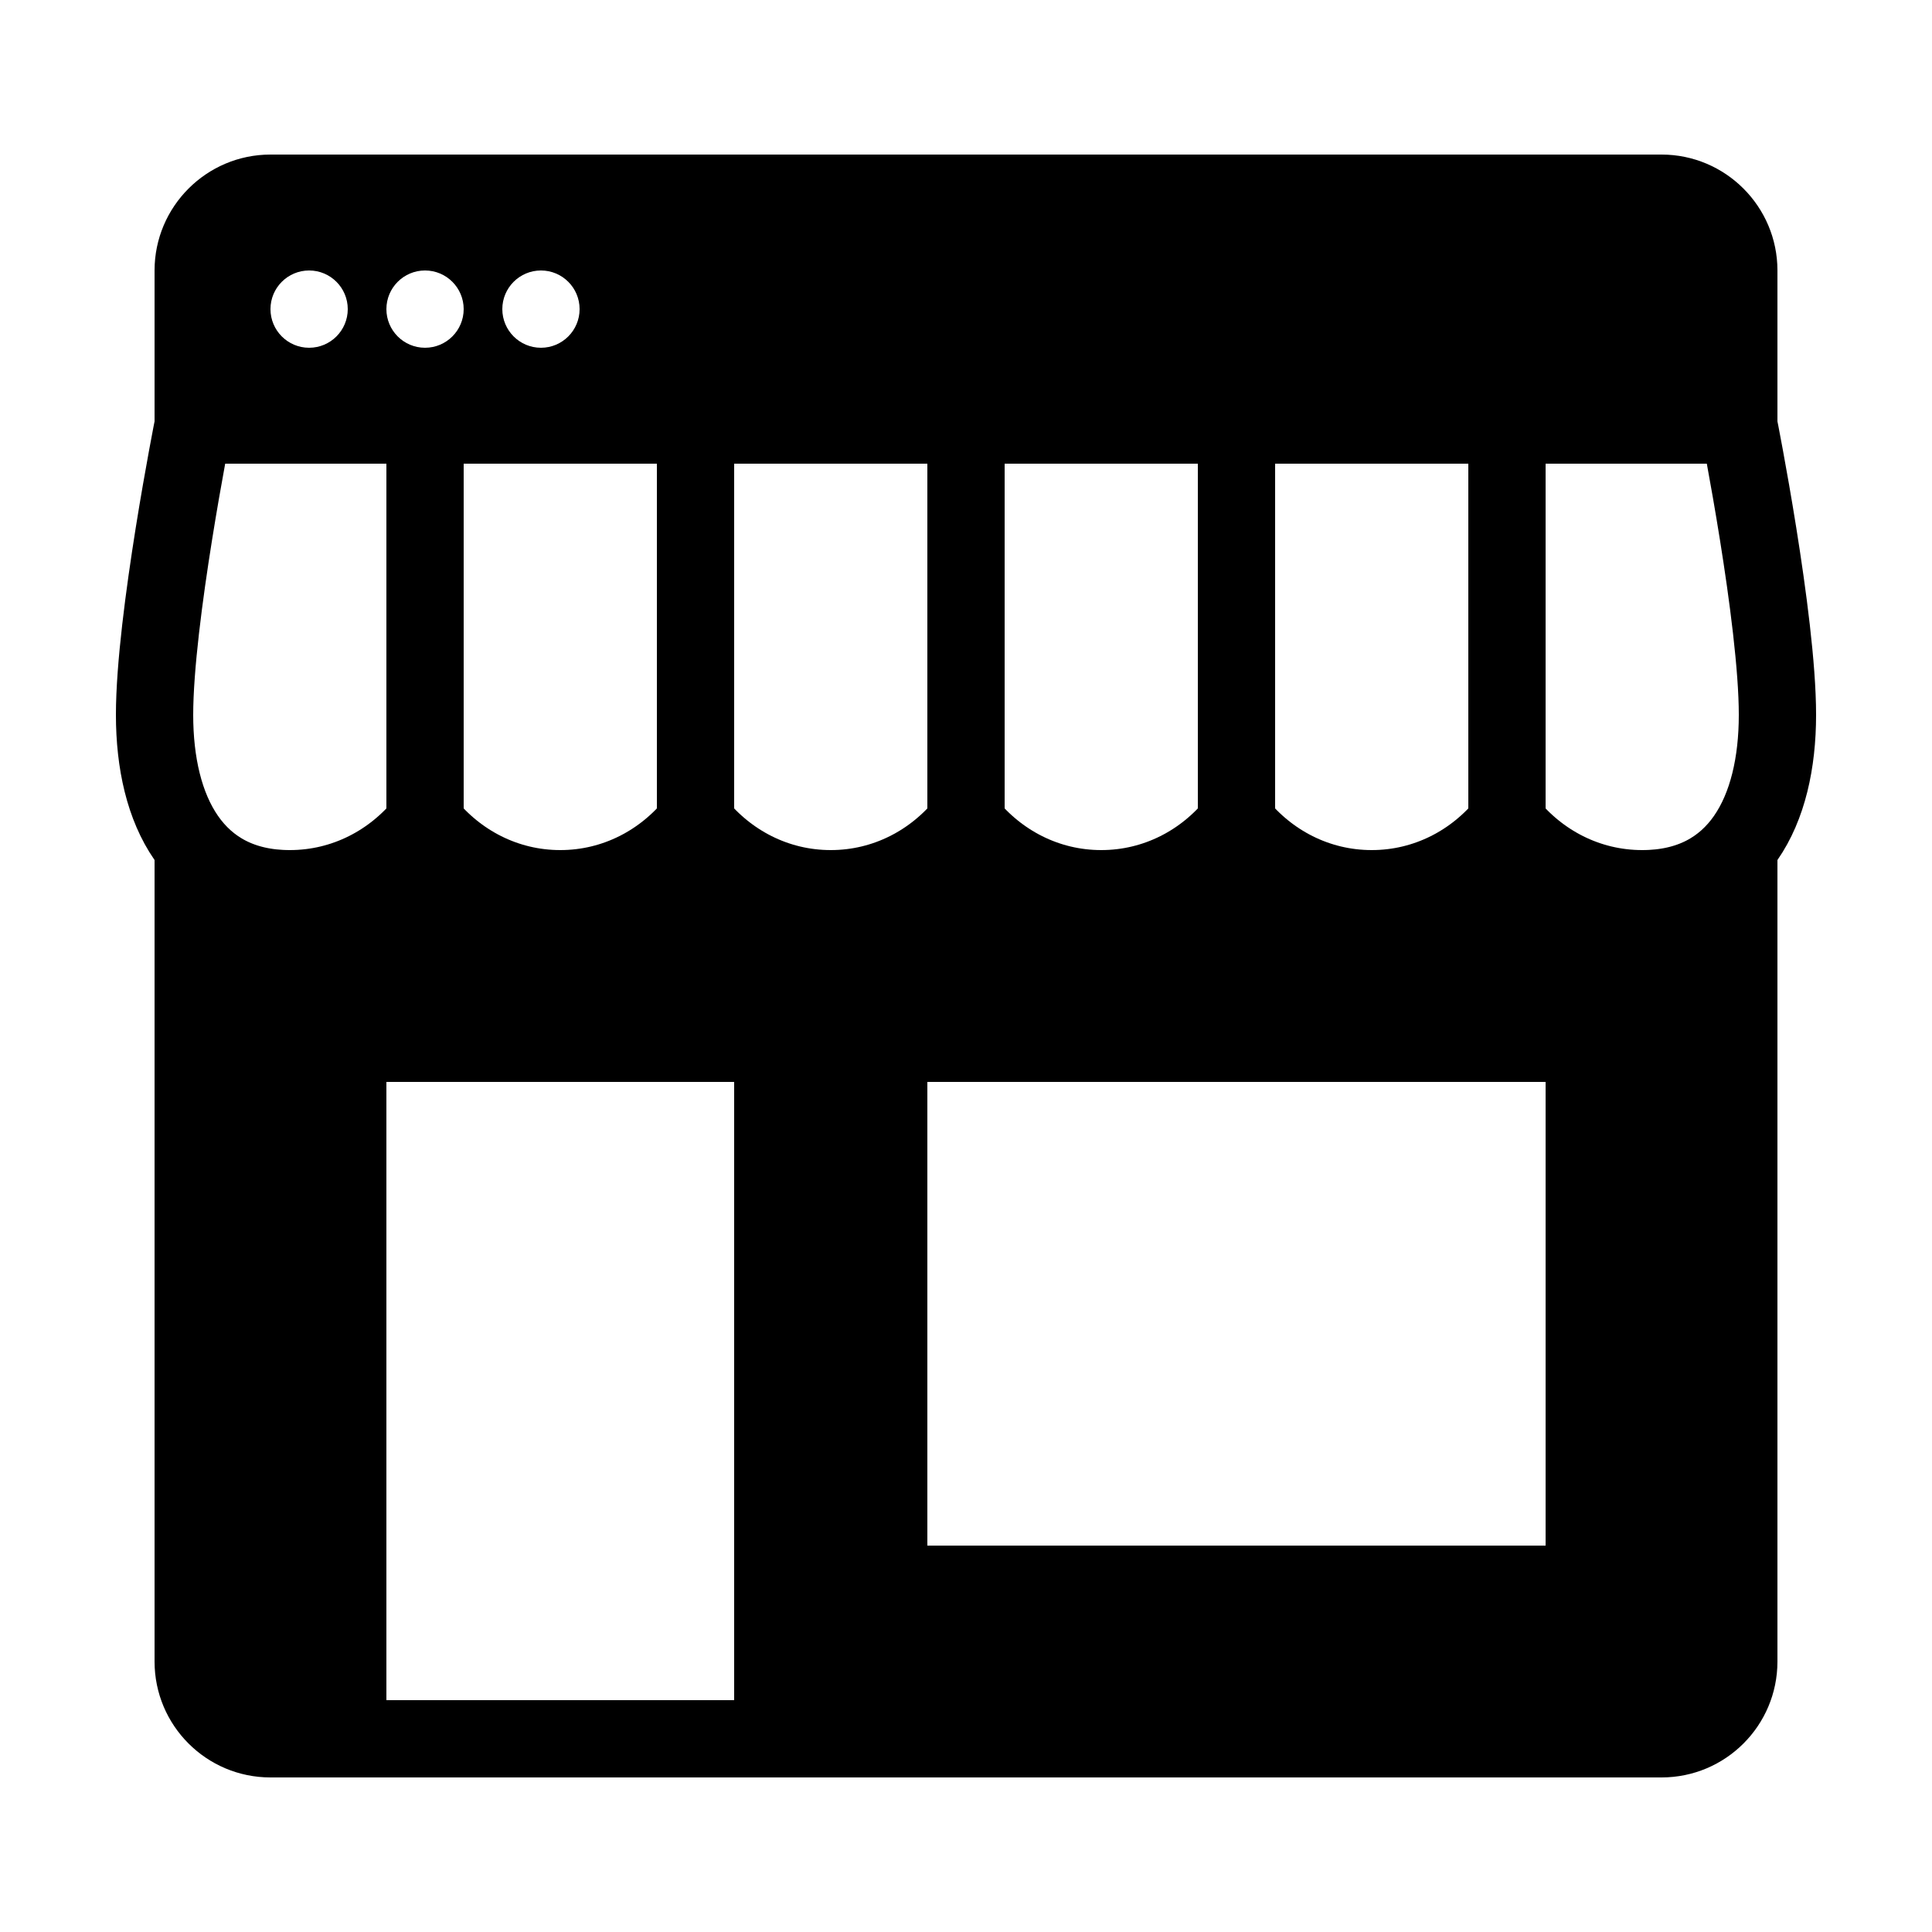 <?xml version="1.0" encoding="iso-8859-1"?><!-- Generator: Adobe Illustrator 22.1.0, SVG Export Plug-In . SVG Version: 6.00 Build 0)  --><svg xmlns="http://www.w3.org/2000/svg" xmlns:xlink="http://www.w3.org/1999/xlink" viewBox="0 0 50 50" width="50px" height="50px"><g></g><path style="fill:none;stroke:#000000;stroke-width:2;stroke-linecap:round;stroke-miterlimit:10;" d="M11,21.297C11.825,22.327,13.078,23,14.5,23s2.675-0.673,3.5-1.703"/><path style="fill:none;stroke:#000000;stroke-width:2;stroke-linecap:round;stroke-miterlimit:10;" d="M39,21.297C39.824,22.327,41.078,23,42.5,23c2.485,0,3.5-2.015,3.5-4.5S45,11,45,11H5c0,0-1,5.015-1,7.5S5.015,23,7.5,23c1.422,0,2.675-0.673,3.5-1.703"/><path style="fill:none;stroke:#000000;stroke-width:2;stroke-linecap:round;stroke-miterlimit:10;" d="M32,21.297C32.824,22.327,34.078,23,35.5,23s2.676-0.673,3.5-1.703"/><path style="fill:none;stroke:#000000;stroke-width:2;stroke-linecap:round;stroke-miterlimit:10;" d="M25,21.297C25.825,22.327,27.078,23,28.5,23s2.676-0.673,3.5-1.703"/><path style="fill:none;stroke:#000000;stroke-width:2;stroke-linecap:round;stroke-miterlimit:10;" d="M18,21.297C18.825,22.327,20.078,23,21.5,23s2.675-0.673,3.5-1.703"/><line style="fill:none;stroke:#000000;stroke-width:2;stroke-linecap:round;stroke-miterlimit:10;" x1="39" y1="21" x2="39" y2="11"/><line style="fill:none;stroke:#000000;stroke-width:2;stroke-linecap:round;stroke-miterlimit:10;" x1="32" y1="21" x2="32" y2="11"/><line style="fill:none;stroke:#000000;stroke-width:2;stroke-linecap:round;stroke-miterlimit:10;" x1="25" y1="21" x2="25" y2="11"/><line style="fill:none;stroke:#000000;stroke-width:2;stroke-linecap:round;stroke-miterlimit:10;" x1="18" y1="21" x2="18" y2="11"/><line style="fill:none;stroke:#000000;stroke-width:2;stroke-miterlimit:10;" x1="11" y1="21" x2="11" y2="11"/><path d="M43,23c-1.8,0-3-0.7-3.9-1.4c-1,0.9-2.199,1.4-3.6,1.4c-1.7,0-2.8-0.6-3.5-1.3c-1,0.9-2.1,1.3-3.5,1.3c-1.7,0-2.8-0.6-3.5-1.3c-1,0.9-2.1,1.3-3.5,1.3c-1.7,0-2.8-0.6-3.5-1.3c-1,0.9-2.1,1.3-3.5,1.3c-1.8,0-2.8-0.7-3.6-1.4l0,0c-1.2,0.9-2.5,1.4-4,1.4C5,23,4,21.3,4,21.3V43c0,1.657,1.343,3,3,3h36c1.657,0,3-1.343,3-3V21.3C46,21.3,45,23,43,23z M24,28h16v12H24V28z M10,28h9v16h-9V28z"/><path d="M43,4H7C5.346,4,4,5.346,4,7v5h42V7C46,5.346,44.654,4,43,4z M8,9C7.448,9,7,8.552,7,8c0-0.552,0.448-1,1-1s1,0.448,1,1C9,8.552,8.552,9,8,9z M11,9c-0.552,0-1-0.448-1-1c0-0.552,0.448-1,1-1s1,0.448,1,1C12,8.552,11.552,9,11,9z M14,9c-0.552,0-1-0.448-1-1c0-0.552,0.448-1,1-1s1,0.448,1,1C15,8.552,14.552,9,14,9z"/></svg>